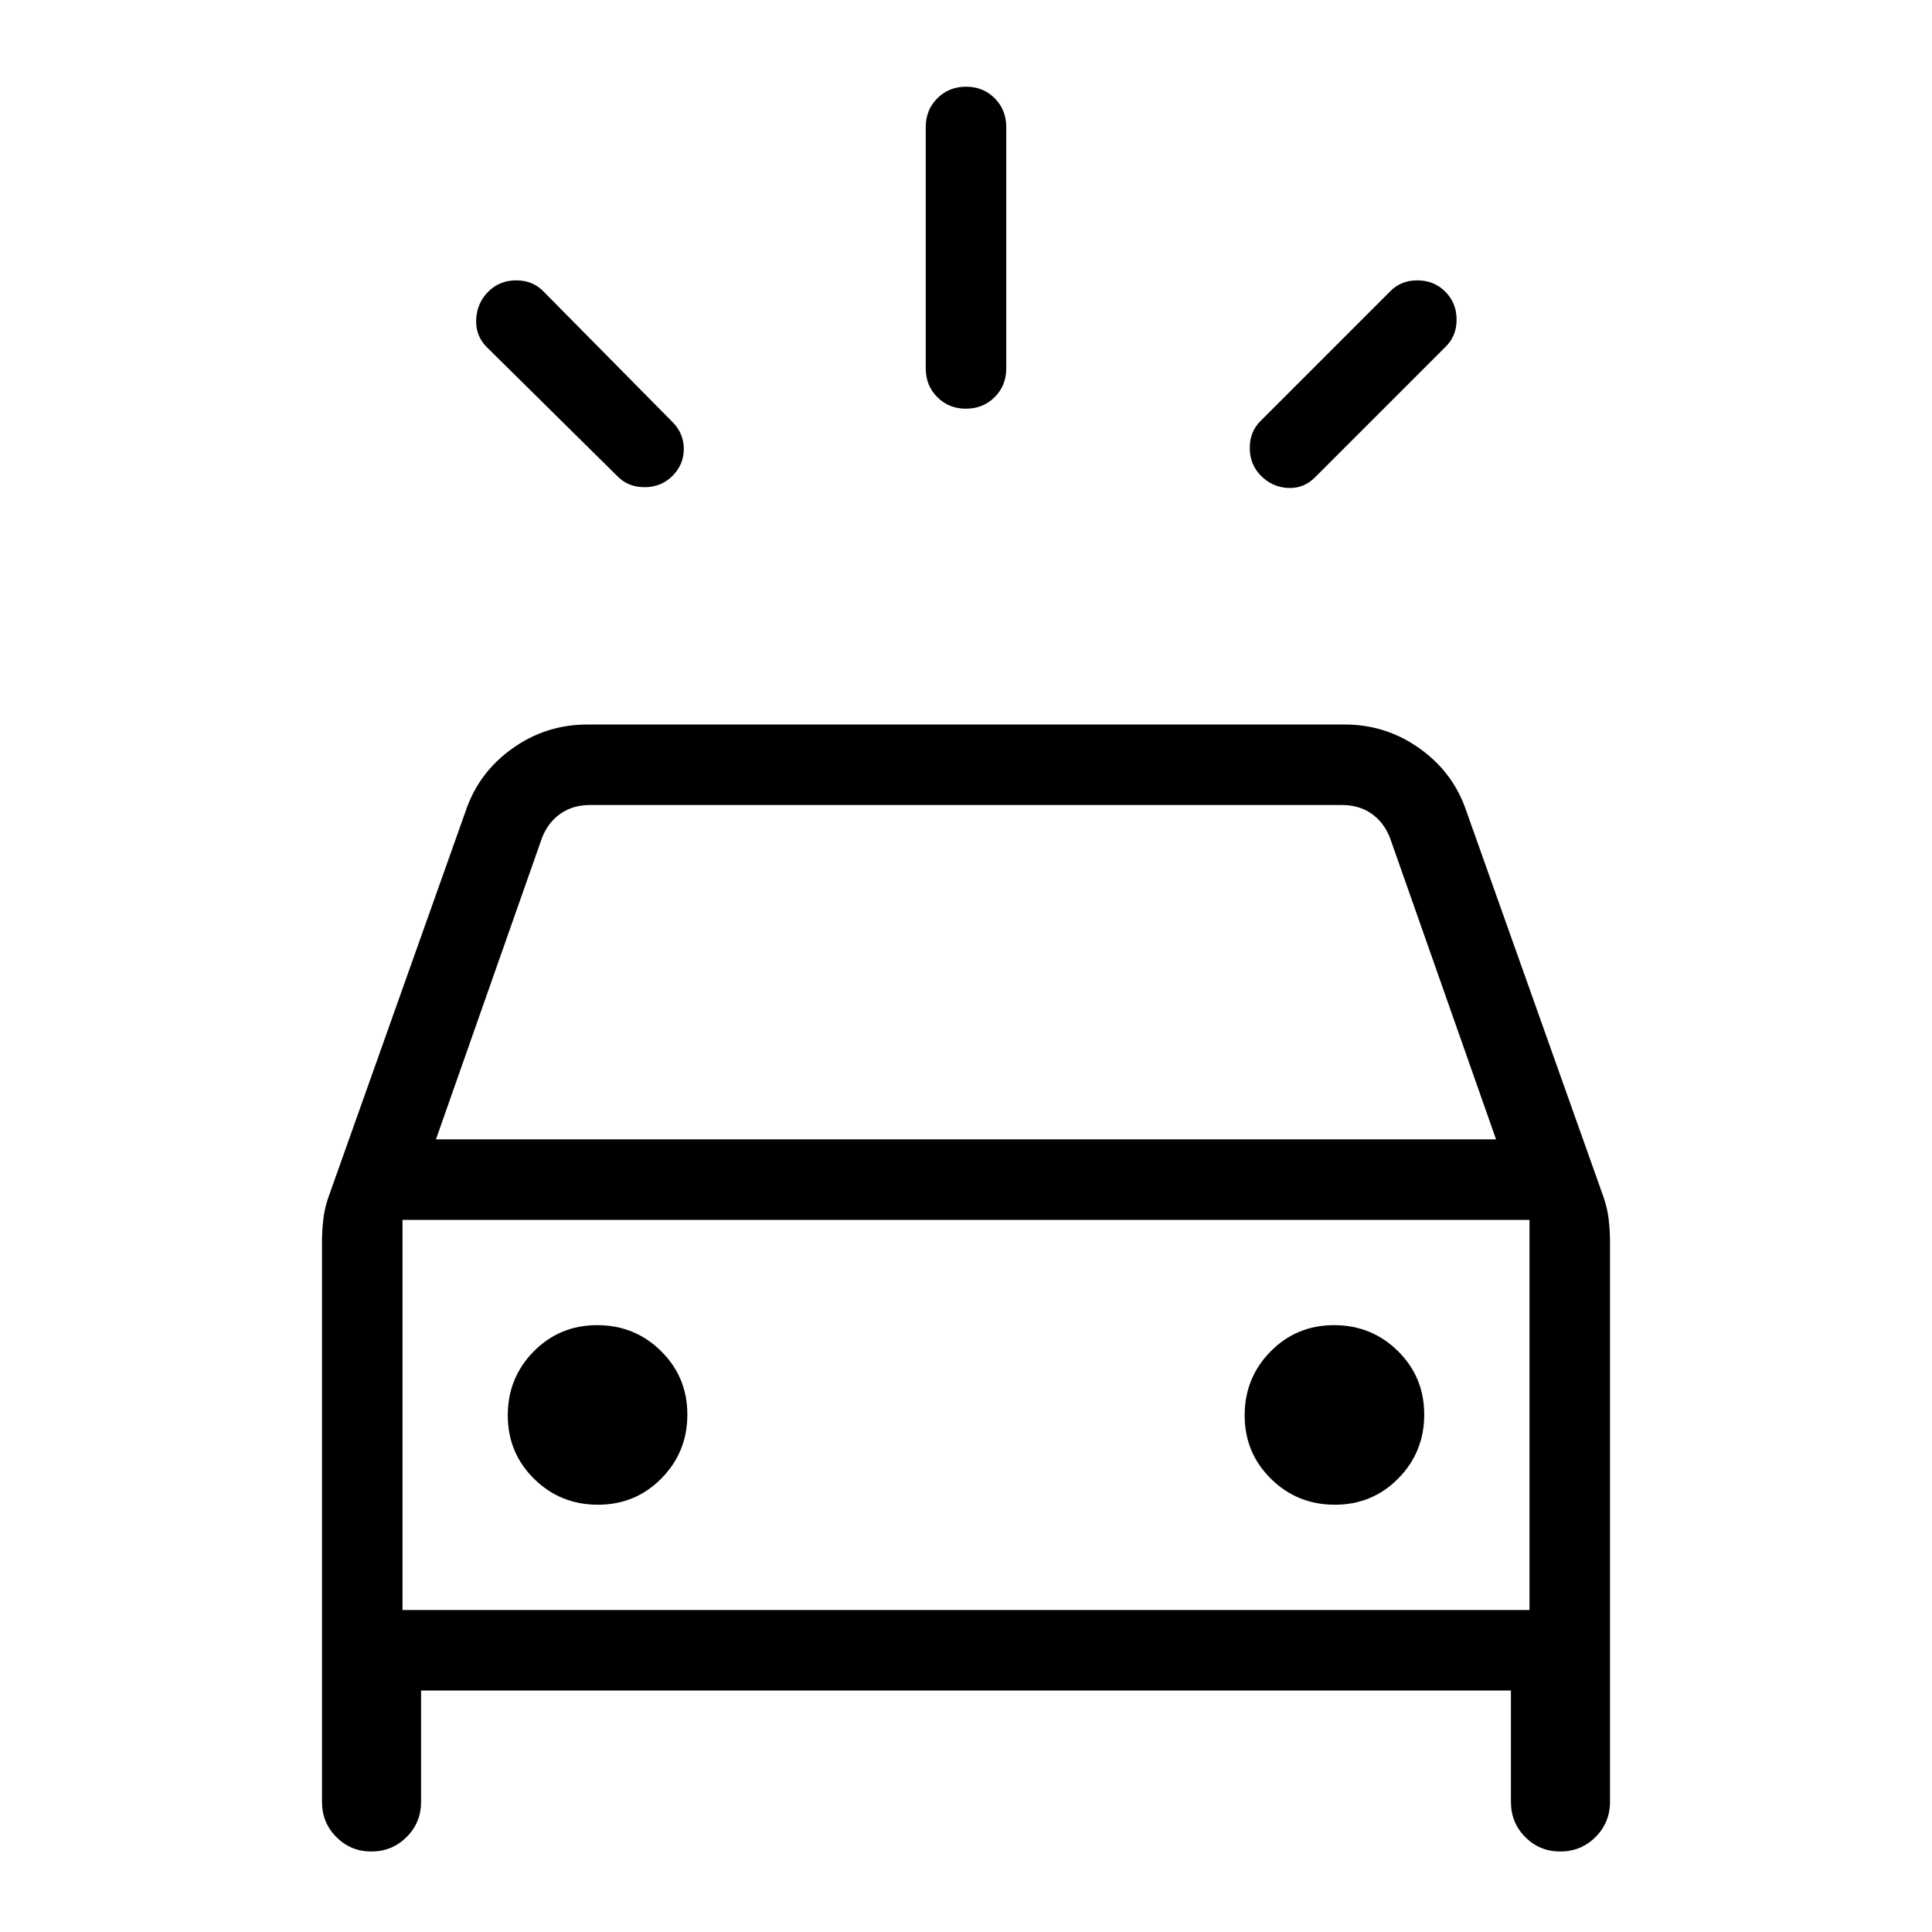 <svg viewBox="0 -960 960 960"><path d="M334.15-723.54q-5.61 5.62-13.89 5.62-8.29 0-13.64-5.62l-64.77-64q-5.62-5.61-5.23-13.77.38-8.15 6-13.77 5.61-5.61 13.89-5.61 8.28 0 13.64 5.61l64 64.77q5.62 5.62 5.62 13.39 0 7.77-5.62 13.38Zm292.47 0q-5.62-5.61-5.62-13.9 0-8.28 5.62-13.64l64-64q5.35-5.61 13.64-5.61 8.28 0 13.89 5.61 5.62 5.62 5.62 13.9 0 8.28-5.62 13.64l-64.77 64.77q-5.61 5.62-13.38 5.23-7.77-.38-13.38-6Zm-146.65-33.38q-8.51 0-14.24-5.75T460-776.92v-120q0-8.5 5.76-14.25t14.27-5.75q8.51 0 14.24 5.75t5.73 14.25v120q0 8.5-5.76 14.25t-14.27 5.75ZM160-64.62v-278.3q0-5.46.62-10.93.61-5.46 2.43-10.87l68.26-192.05q6.38-19.21 23.13-31.22Q271.19-600 291.92-600h376.16q20.73 0 37.48 12.01 16.75 12.01 23.13 31.22l68.26 192.05q1.82 5.41 2.43 10.87.62 5.47.62 10.93v278.3q0 10.26-7.21 17.44-7.2 7.18-17.5 7.18-10.29 0-17.41-7.18-7.11-7.18-7.11-17.44V-120H209.23v55.38q0 10.26-7.2 17.44Q194.82-40 184.52-40q-10.29 0-17.4-7.18Q160-54.36 160-64.62Zm56.62-329.23h526.76l-52.76-150q-3.08-7.69-9.24-11.92-6.15-4.23-14.61-4.23H293.23q-8.46 0-14.61 4.23-6.16 4.23-9.24 11.92l-52.76 150Zm80.48 181.54q18.67 0 31.55-13.06 12.89-13.07 12.89-31.73 0-18.67-13.07-31.55-13.06-12.89-31.73-12.89-18.66 0-31.55 13.07-12.88 13.06-12.88 31.73 0 18.66 13.06 31.55 13.07 12.88 31.73 12.88Zm366.16 0q18.66 0 31.55-13.06 12.88-13.07 12.88-31.73 0-18.67-13.06-31.55-13.07-12.89-31.73-12.89-18.67 0-31.55 13.07-12.89 13.06-12.89 31.73 0 18.66 13.07 31.55 13.06 12.88 31.73 12.88ZM200-160h560v-193.85H200V-160Zm0 0v-193.85V-160Z"/></svg>
